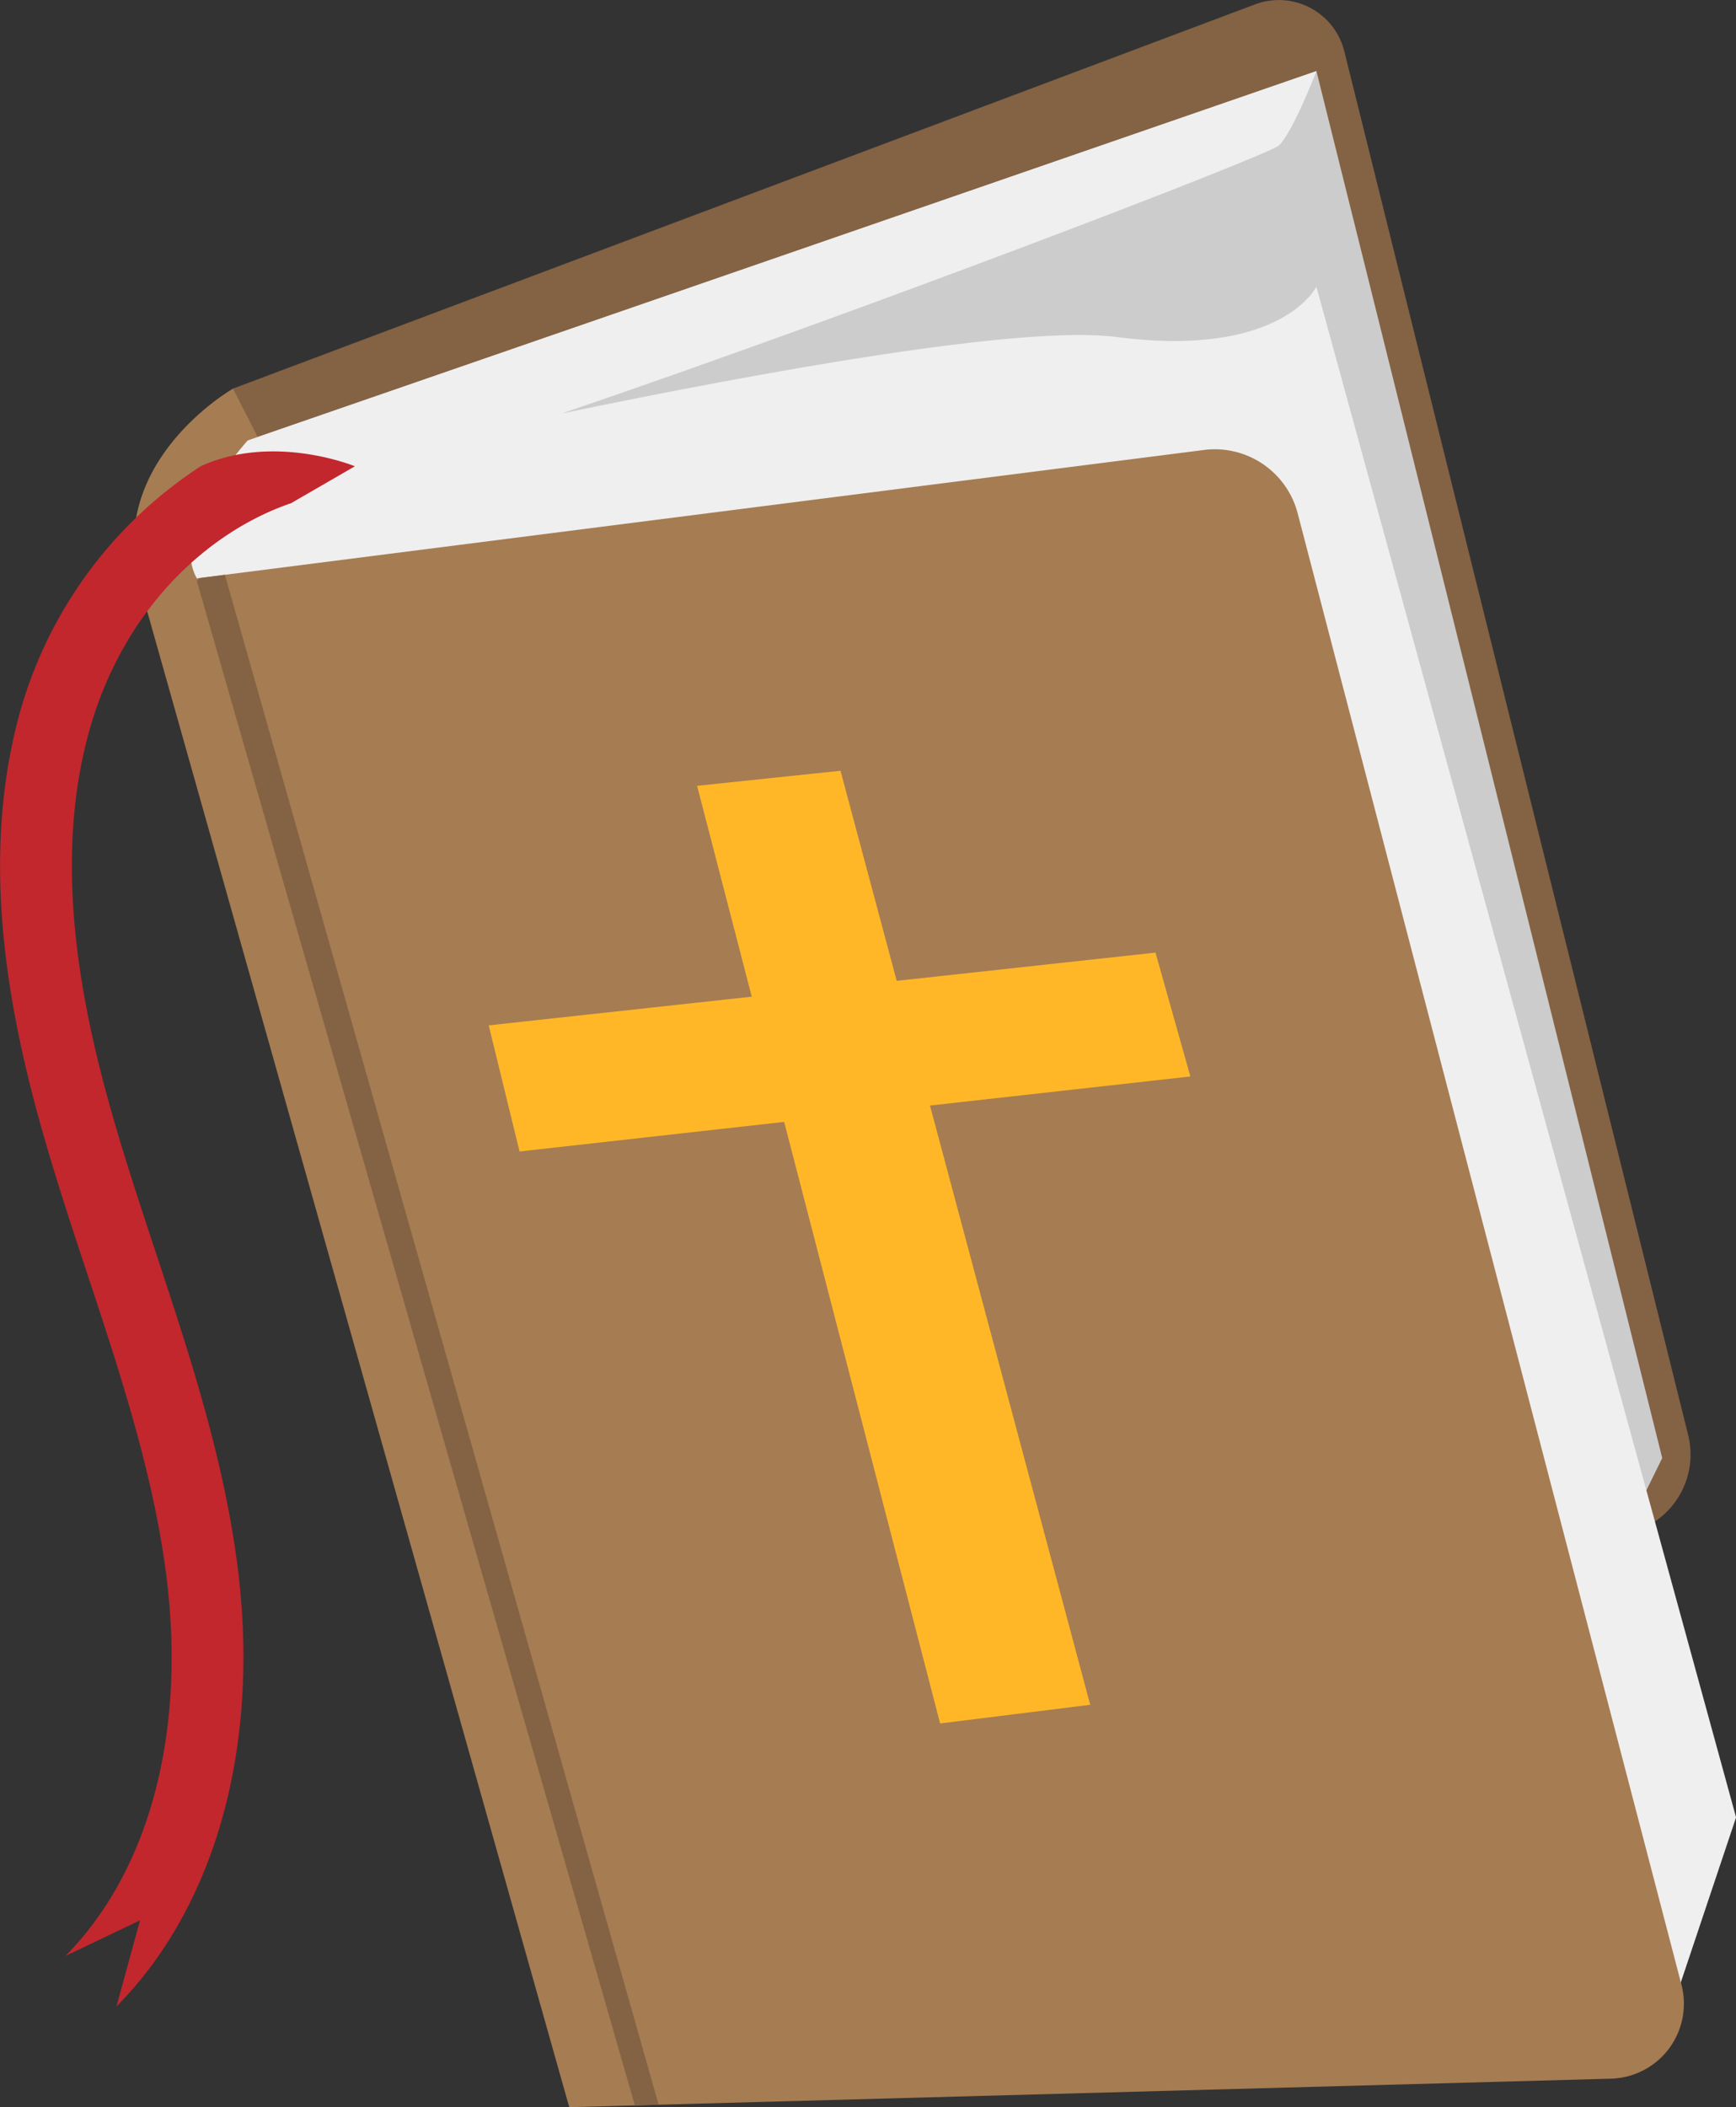 <svg height="135.323" viewBox="0 0 111.533 135.323" width="111.533" xmlns="http://www.w3.org/2000/svg"><rect x="0" y="0" width="111.533" height="135.323" fill="#333333" stroke="none"/><path d="m351.18 709.473-62.754 24.427-27.582-97.714 65.663-24.675a4.336 4.336 0 0 1 5.734 3.013l22.092 88.865a5.187 5.187 0 0 1 -3.153 6.084z" fill="#846244" transform="translate(-245.873 -611.23)"/><path d="m356.1 721.537-22.217-89.072-68.663 23.72 23.961 88.428 63.627-21.94-1.663 8.953z" fill="#ccc" transform="translate(-249.307 -627.9)"/><path d="m237.591 727.3s-8.228 4.689-5.979 12.655 13.8 2.67 13.8 2.67z" fill="#a67c52" transform="translate(-222.621 -702.342)"/><path d="m320.481 646.31s-2.243 4.615-12.858 3.231c-6.007-.783-22.466 2.186-35.624 4.911 19.279-6.557 45.475-16.608 46.085-17.218.923-.923 2.4-4.769 2.4-4.769l-68.663 23.72s-5.114 5.592-3.268 8.858 7.664 4.224 7.664 4.224l20.027 87.807 62.49-3.839 3.968 5.531 4.742-14.153z" fill="#efefef" transform="translate(-235.907 -627.899)"/><path d="m327.542 850.068-66.927 1.83-27.582-97.714 68.363-8.712a5.5 5.5 0 0 1 6.017 4.067l24.659 94.5a4.817 4.817 0 0 1 -4.53 6.029z" fill="#a67c52" transform="translate(-224.042 -716.575)"/><path d="m380.1 853.139-16.627 1.814-3.609-13.491-9.215.966 3.512 13.541-16.9 1.843 1.982 8.1 17-1.9 10.02 38.632 9.643-1.2-10.294-38.482 16.729-1.868z" fill="#ffb727" transform="translate(-305.863 -791.963)"/><path d="m201.231 797.547c-.751-2.27-1.527-4.617-2.227-6.924-2.266-7.465-4.558-17.2-2.143-26.282 2.131-8.016 7.639-13.109 13.1-14.957h-.02l4.073-2.354s-5.208-2.152-9.909 0a27.809 27.809 0 0 0 -11.7 16.124c-2.714 10.208-.257 20.757 2.187 28.808.717 2.361 1.5 4.736 2.262 7.032 2.1 6.347 4.27 12.91 5.075 19.526 1.213 9.96-1.162 18.773-6.515 24.179l4.794-2.288-1.515 5.535c6.353-6.416 9.2-16.616 7.817-27.985-.865-7.069-3.11-13.853-5.279-20.414z" fill="#c1272d" transform="translate(-191.213 -717.085)"/><path d="m279.688 881.175-27.866-98.253-1.625.207-.181.177 28.145 97.911z" fill="#846244" transform="translate(-237.373 -746.008)"/></svg>